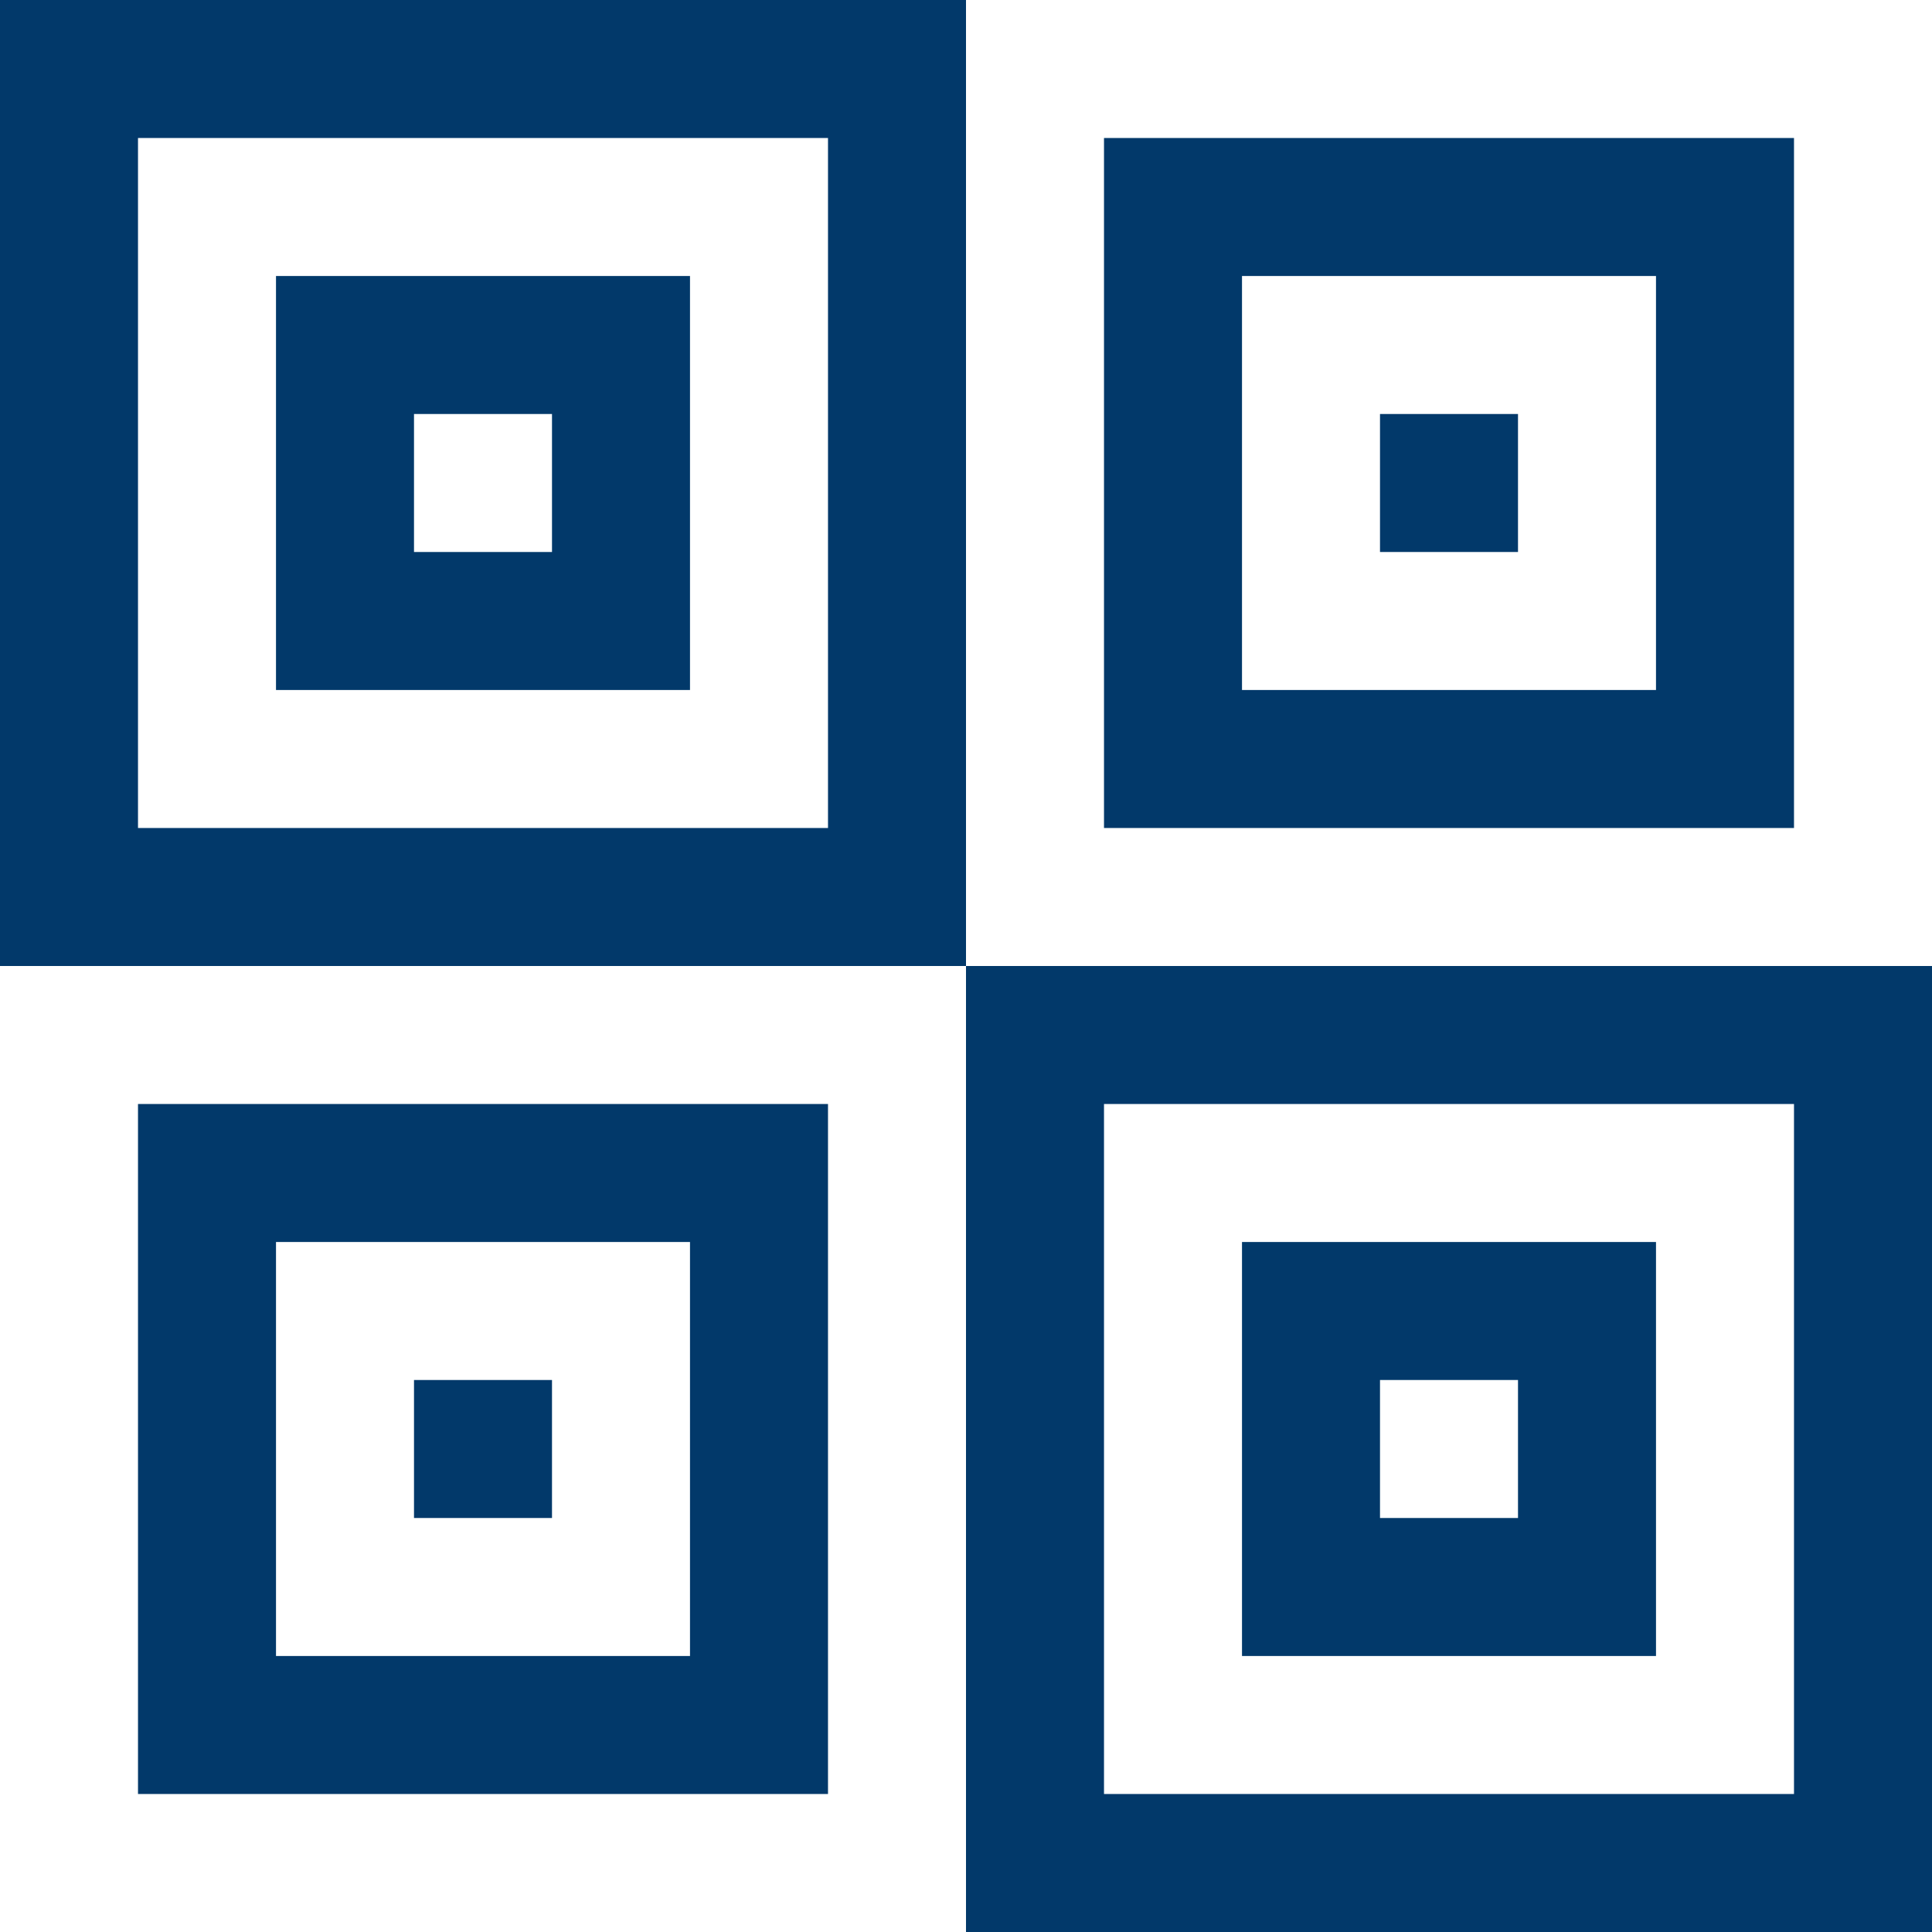 <?xml version="1.0" encoding="UTF-8" standalone="no"?>
<svg width="70px" height="70px" viewBox="0 0 70 70" version="1.1" xmlns="http://www.w3.org/2000/svg" xmlns:xlink="http://www.w3.org/1999/xlink">
    <!-- Generator: Sketch 40.1 (33804) - http://www.bohemiancoding.com/sketch -->
    <title>squares-in-squares</title>
    <desc>Created with Sketch.</desc>
    <defs></defs>
    <g id="Page-1" stroke="none" stroke-width="1" fill="none" fill-rule="evenodd">
        <g id="squares-in-squares" fill="#02396a">
            <path d="M-3.55271368e-15,0 L35,0 L35,35 L-3.55271368e-15,35 L-3.55271368e-15,0 Z M5,5 L30,5 L30,30 L5,30 L5,5 Z M10,10 L25,10 L25,25 L10,25 L10,10 Z M15,15 L20,15 L20,20 L15,20 L15,15 Z M40,5 L65,5 L65,30 L40,30 L40,5 Z M45,10 L60,10 L60,25 L45,25 L45,10 Z M50,15 L55,15 L55,20 L50,20 L50,15 Z" id="Combined-Shape"></path>
            <path d="M5,35 L40,35 L40,70 L5,70 L5,35 Z M10,40 L35,40 L35,65 L10,65 L10,40 Z M15,45 L30,45 L30,60 L15,60 L15,45 Z M20,50 L25,50 L25,55 L20,55 L20,50 Z M45,40 L70,40 L70,65 L45,65 L45,40 Z M50,45 L65,45 L65,60 L50,60 L50,45 Z M55,50 L60,50 L60,55 L55,55 L55,50 Z" id="Combined-Shape-Copy" transform="translate(37.5, 52.5) scale(-1, 1) translate(-37.5, -52.5) "></path>
        </g>
    </g>
</svg>